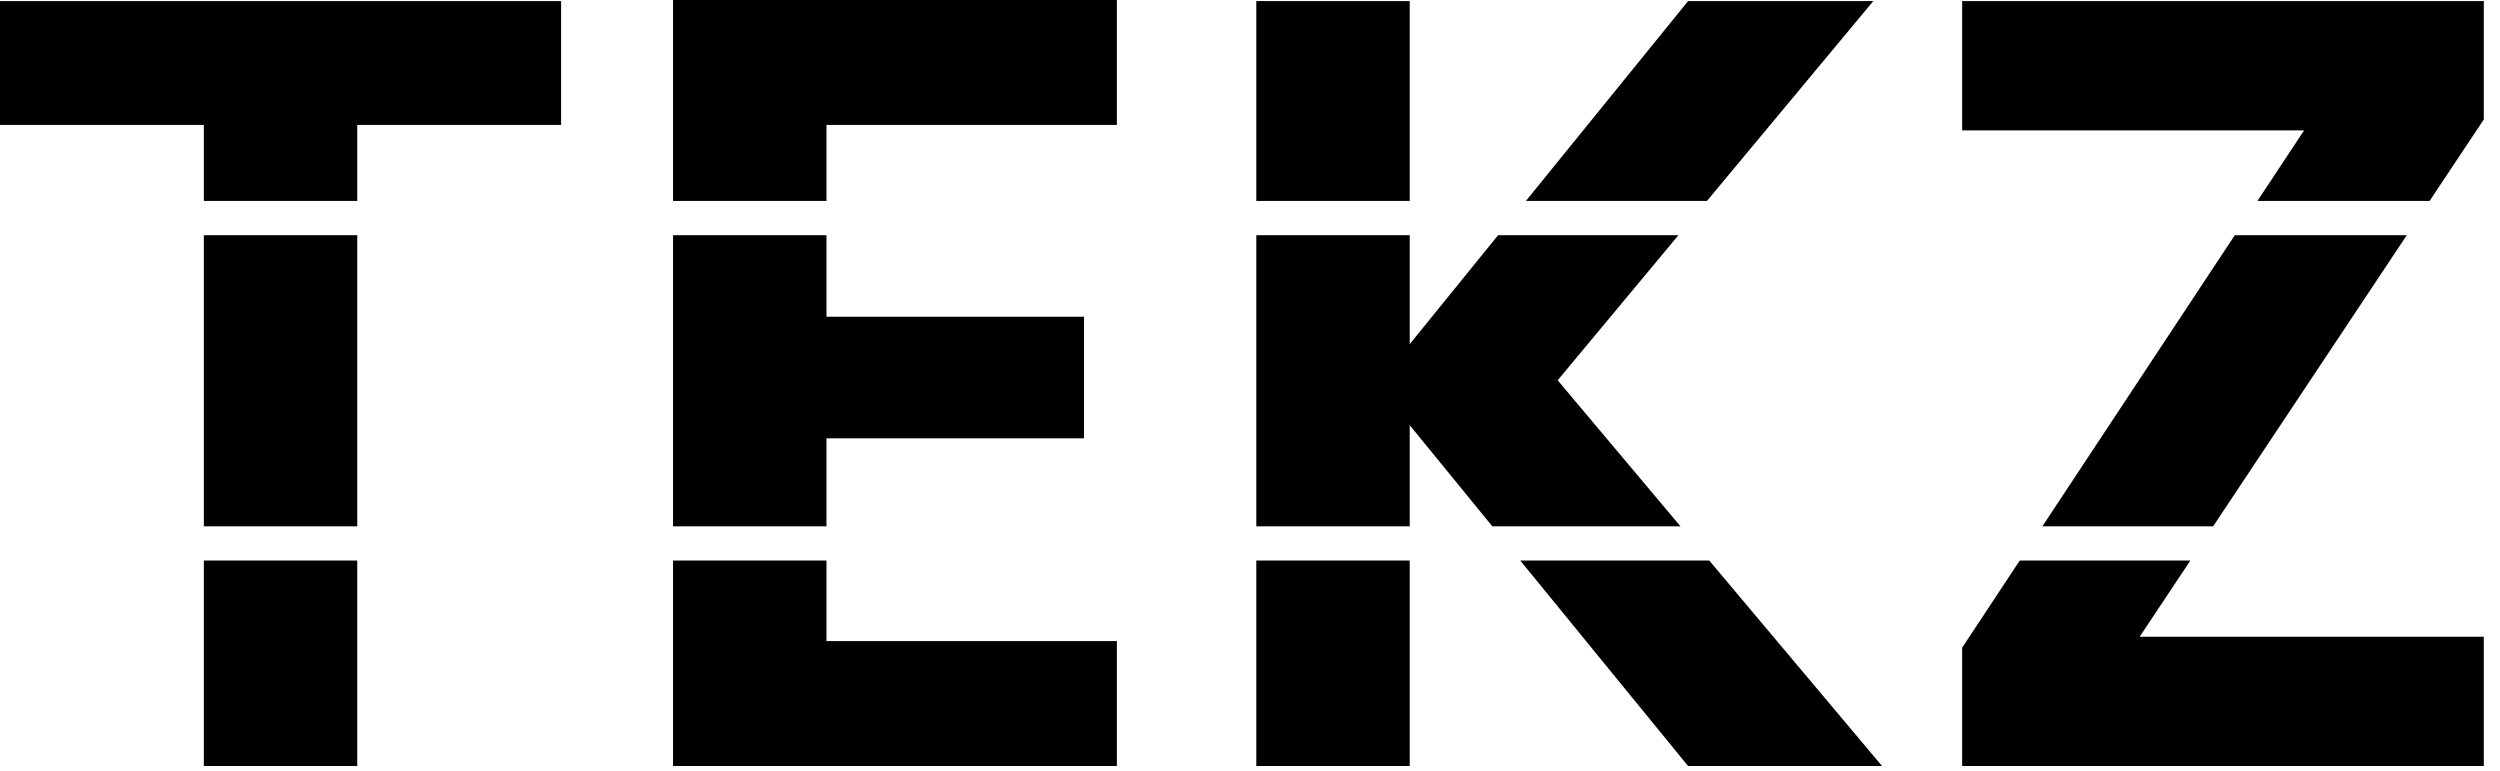 <svg width="146" height="45" viewBox="0 0 146 45" fill="none" xmlns="http://www.w3.org/2000/svg">
<path fill-rule="evenodd" clip-rule="evenodd" d="M48.266 11.736V7.296H65.225V0H39.306V11.736H48.266ZM48.266 13.736H39.306V30.736H48.266V25.6H63.306V18.496H48.266V13.736ZM20.864 11.736V7.296H32.768V0.064H0V7.296H11.904V11.736H20.864ZM11.904 13.736H20.864V30.736H11.904V13.736ZM73.368 13.736H82.328V20.096L87.489 13.736H98.02L90.968 22.208L98.139 30.736H87.15L82.328 24.832V30.736H73.368V13.736ZM130.512 13.736L119.275 30.736H129.247L140.556 13.736H130.512ZM141.887 11.736H131.834L134.558 7.616H114.59V0.064H145.054V6.976L141.887 11.736ZM99.685 11.736H89.112L98.584 0.064H109.4L99.685 11.736ZM82.328 11.736V0.064H73.368V11.736H82.328ZM20.864 32.736H11.904V44.736H20.864V32.736ZM48.266 32.736H39.306V44.736H65.225V37.44H48.266V32.736ZM73.368 44.736V32.736H82.328V44.736H73.368ZM98.584 44.736L88.783 32.736H99.821L109.912 44.736H98.584ZM114.59 37.824L117.953 32.736H127.917L124.958 37.184H145.054V44.736H114.59V37.824Z" fill="black"/>
</svg>
